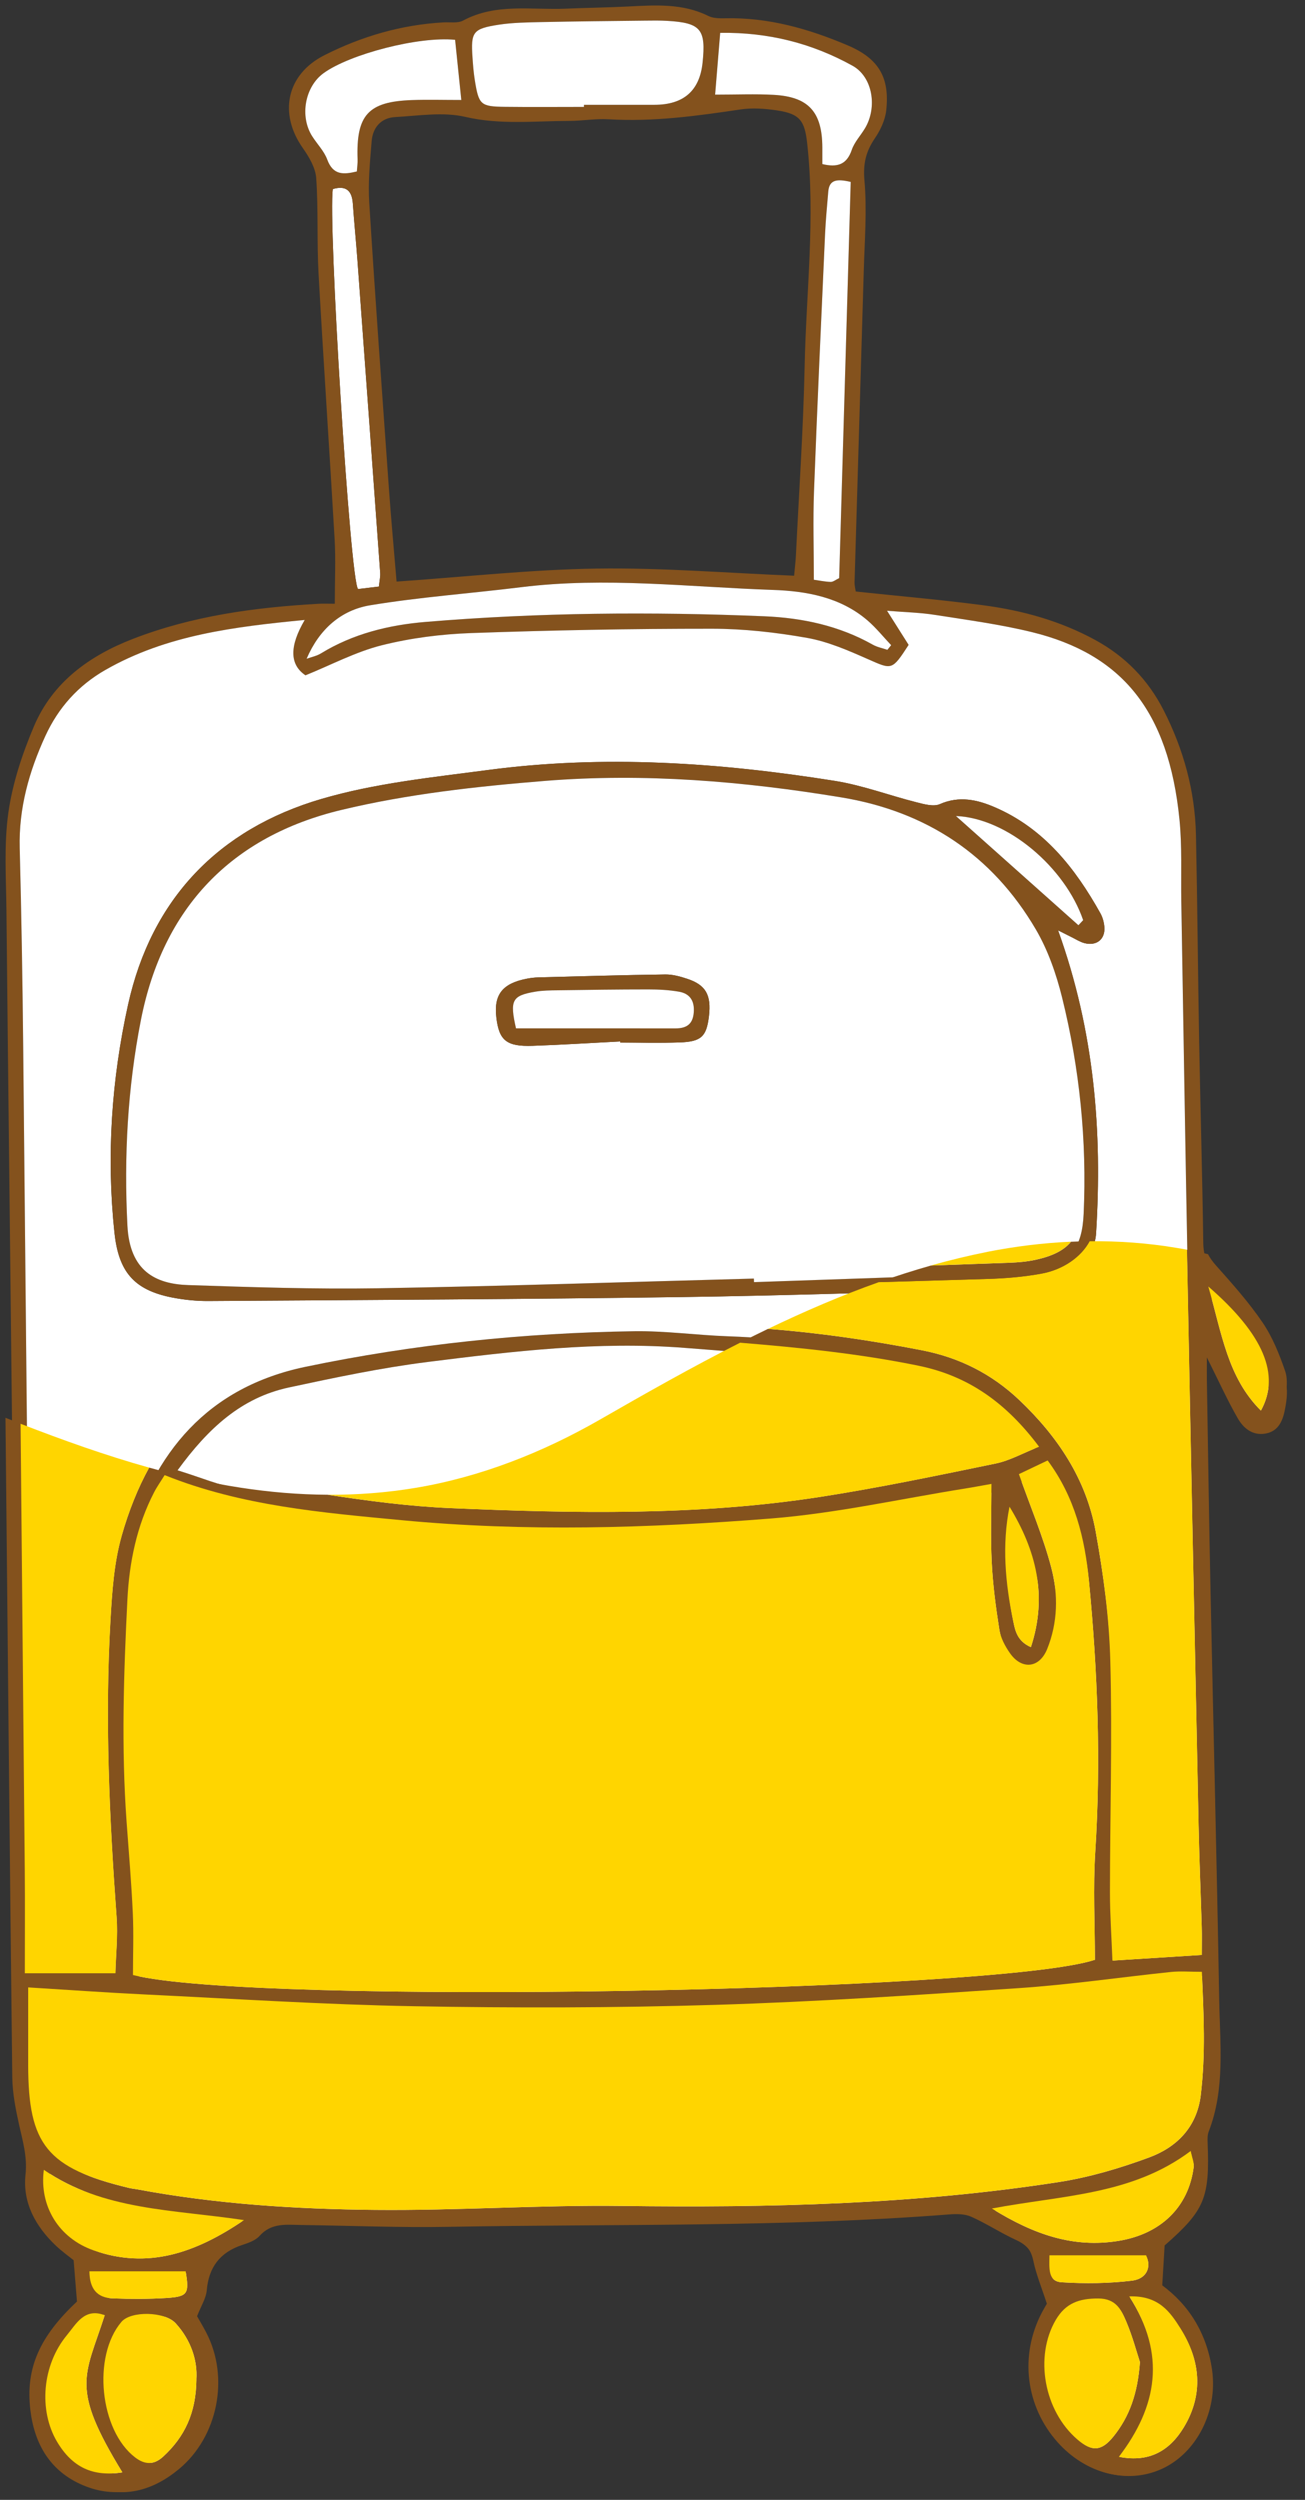 <svg width="71" height="136" viewBox="0 0 71 136" fill="none" xmlns="http://www.w3.org/2000/svg">
<rect x="0" y="0" width="71" height="136" fill="#333333" stroke="none"/>
<g clip-path="url(#clip0_403_5049)">
<path d="M20.615 31.911C20.139 31.968 19.791 32.011 19.483 32.048C19.053 31.69 17.84 11.993 18.109 10.285C18.801 10.085 19.144 10.344 19.196 11.072C19.268 12.095 19.37 13.116 19.445 14.139C19.862 19.815 20.276 25.493 20.685 31.17C20.7 31.367 20.649 31.568 20.615 31.912V31.911Z" fill="white"/>
<path d="M18.215 32.843C18.215 31.57 18.27 30.45 18.206 29.337C17.929 24.521 17.6 19.709 17.332 14.893C17.237 13.164 17.323 11.423 17.205 9.696C17.166 9.132 16.817 8.54 16.476 8.056C15.153 6.176 15.582 4.049 17.649 3.004C19.676 1.978 21.841 1.344 24.13 1.218C24.488 1.198 24.902 1.275 25.191 1.121C26.979 0.159 28.907 0.553 30.785 0.472C31.911 0.423 33.038 0.411 34.165 0.354C35.655 0.278 37.139 0.173 38.542 0.87C38.796 0.996 39.133 1.001 39.429 0.995C41.789 0.936 44.005 1.565 46.138 2.476C47.826 3.196 48.412 4.235 48.216 6.01C48.157 6.537 47.897 7.086 47.593 7.532C47.108 8.246 46.951 8.914 47.031 9.818C47.175 11.444 47.04 13.096 46.994 14.736C46.832 20.382 46.656 26.027 46.493 31.671C46.487 31.864 46.542 32.059 46.558 32.18C48.918 32.43 51.2 32.628 53.47 32.925C55.618 33.206 57.691 33.777 59.61 34.83C61.236 35.722 62.467 36.99 63.308 38.639C64.396 40.774 65.017 43.038 65.068 45.434C65.147 49.183 65.174 52.931 65.242 56.681C65.308 60.325 65.416 63.97 65.465 67.614C65.475 68.332 65.693 68.87 66.167 69.4C67.057 70.393 67.954 71.397 68.704 72.496C69.242 73.284 69.613 74.21 69.927 75.119C70.082 75.571 70.011 76.139 69.918 76.631C69.805 77.236 69.593 77.858 68.854 77.99C68.14 78.117 67.646 77.692 67.336 77.151C66.781 76.183 66.319 75.162 65.661 73.848C65.661 74.451 65.657 74.761 65.661 75.071C65.725 78.871 65.779 82.671 65.858 86.47C66.013 93.914 66.203 101.357 66.332 108.801C66.373 111.199 66.663 113.631 65.762 115.962C65.691 116.144 65.694 116.364 65.702 116.563C65.822 119.584 65.546 120.245 63.363 122.16C63.321 122.872 63.278 123.58 63.229 124.4C64.721 125.488 65.673 127.004 65.945 128.94C66.259 131.173 65.109 133.46 63.193 134.323C61.347 135.156 59.134 134.592 57.616 132.903C55.873 130.963 55.536 128.21 56.761 125.893C56.88 125.669 57.011 125.452 57.027 125.424C56.74 124.541 56.448 123.839 56.295 123.108C56.164 122.485 55.864 122.13 55.296 121.87C54.46 121.487 53.684 120.974 52.845 120.599C52.498 120.443 52.051 120.439 51.658 120.47C42.588 121.177 33.496 120.982 24.413 121.146C21.746 121.194 19.077 121.083 16.408 121.047C15.595 121.036 14.769 120.911 14.12 121.642C13.898 121.892 13.509 122.024 13.172 122.136C11.971 122.535 11.357 123.34 11.248 124.608C11.21 125.033 10.944 125.439 10.722 126.01C10.83 126.202 11.037 126.545 11.222 126.901C12.492 129.338 11.86 132.564 9.735 134.327C8.287 135.528 6.638 135.965 4.853 135.214C3.077 134.467 2.216 132.987 2.001 131.132C1.741 128.897 2.504 127.195 4.527 125.306C4.47 124.61 4.413 123.905 4.346 123.078C4.079 122.862 3.708 122.596 3.378 122.285C2.283 121.247 1.578 119.971 1.742 118.461C1.847 117.495 1.594 116.665 1.396 115.779C1.209 114.936 1.036 114.067 1.025 113.21C0.884 101.194 0.777 89.176 0.652 77.159C0.556 67.967 0.442 58.773 0.351 49.581C0.334 47.791 0.208 45.974 0.455 44.214C0.68 42.614 1.21 41.02 1.843 39.523C2.859 37.116 4.859 35.675 7.235 34.756C10.476 33.501 13.877 33.042 17.323 32.848C17.573 32.833 17.823 32.846 18.22 32.846L18.215 32.843ZM49.437 35.086C48.529 36.487 48.531 36.441 47.23 35.866C46.16 35.393 45.054 34.909 43.915 34.707C42.205 34.404 40.453 34.207 38.719 34.207C34.357 34.205 29.993 34.289 25.634 34.443C24.002 34.502 22.347 34.711 20.766 35.11C19.349 35.466 18.02 36.176 16.621 36.742C15.756 36.163 15.742 35.158 16.58 33.729C12.752 34.103 9.065 34.543 5.73 36.453C4.257 37.295 3.175 38.504 2.469 40.043C1.582 41.976 1.017 43.976 1.074 46.136C1.168 49.73 1.227 53.325 1.263 56.92C1.416 71.968 1.557 87.017 1.697 102.064C1.714 103.854 1.699 105.644 1.699 107.588H6.605C6.632 106.583 6.743 105.567 6.67 104.566C6.281 99.235 6.029 93.902 6.336 88.562C6.424 87.031 6.527 85.458 6.944 83.997C8.367 79.013 11.286 75.471 16.637 74.358C22.535 73.131 28.494 72.514 34.509 72.425C36.197 72.4 37.888 72.638 39.58 72.699C43.178 72.829 46.733 73.304 50.266 73.987C52.284 74.378 54.04 75.256 55.54 76.676C57.608 78.633 59.152 80.928 59.665 83.74C60.088 86.054 60.399 88.413 60.461 90.76C60.572 94.915 60.444 99.075 60.441 103.235C60.441 104.398 60.524 105.563 60.575 106.91C62.271 106.802 63.777 106.708 65.412 106.604C65.412 106.015 65.423 105.563 65.411 105.112C65.356 103.265 65.278 101.418 65.239 99.57C65.027 89.405 64.815 79.24 64.618 69.074C64.49 62.4 64.387 55.725 64.273 49.05C64.248 47.56 64.321 46.061 64.173 44.583C63.579 38.628 61.005 35.59 56.159 34.395C54.423 33.967 52.636 33.732 50.865 33.454C50.058 33.328 49.234 33.31 48.265 33.231C48.766 34.023 49.116 34.576 49.44 35.088L49.437 35.086ZM54.023 81.19C53.475 81.287 53.03 81.372 52.583 81.443C49.089 81.999 45.614 82.778 42.099 83.056C35.449 83.581 28.771 83.779 22.11 83.149C17.779 82.739 13.424 82.38 9.268 80.717C9.063 81.047 8.857 81.334 8.696 81.644C7.756 83.455 7.353 85.413 7.252 87.424C7.05 91.422 6.919 95.424 7.209 99.427C7.327 101.063 7.466 102.7 7.544 104.338C7.595 105.458 7.553 106.58 7.553 107.682C14.075 109.327 54.391 108.596 59.624 106.861C59.624 104.931 59.52 102.979 59.644 101.042C59.955 96.161 59.771 91.297 59.303 86.44C59.081 84.135 58.543 81.912 57.065 79.926C56.449 80.218 55.909 80.474 55.509 80.664C56.135 82.429 56.824 84.037 57.264 85.711C57.644 87.155 57.617 88.68 57.036 90.103C56.614 91.139 55.659 91.228 55.022 90.318C54.763 89.947 54.525 89.506 54.455 89.068C54.261 87.857 54.101 86.634 54.039 85.409C53.969 84.037 54.023 82.659 54.023 81.188V81.19ZM1.881 108.352C1.881 109.913 1.88 111.234 1.881 112.554C1.888 116.829 2.888 118.104 7.344 119.172C7.493 119.208 7.649 119.221 7.8 119.249C12.05 120.04 16.354 120.311 20.66 120.354C25.119 120.398 29.581 120.084 34.04 120.141C41.95 120.244 49.839 120.065 57.669 118.853C59.327 118.596 60.974 118.111 62.551 117.528C64.057 116.973 65.142 115.893 65.354 114.166C65.621 111.974 65.513 109.791 65.413 107.513C64.751 107.513 64.245 107.47 63.748 107.521C60.996 107.806 58.253 108.208 55.496 108.395C50.021 108.766 44.542 109.132 39.058 109.297C33.625 109.46 28.181 109.468 22.745 109.37C17.875 109.282 13.01 108.967 8.145 108.733C6.101 108.634 4.059 108.488 1.883 108.355L1.881 108.352ZM21.577 31.64C25.321 31.383 28.892 30.984 32.467 30.932C36.031 30.88 39.602 31.176 43.205 31.321C43.25 30.812 43.289 30.512 43.303 30.211C43.469 26.778 43.706 23.346 43.778 19.912C43.862 15.877 44.365 11.847 43.916 7.802C43.782 6.591 43.543 6.192 42.269 6.005C41.619 5.909 40.933 5.857 40.287 5.954C37.908 6.31 35.534 6.635 33.117 6.489C32.406 6.446 31.685 6.576 30.969 6.578C29.083 6.58 27.214 6.8 25.312 6.358C24.106 6.078 22.773 6.299 21.5 6.369C20.736 6.41 20.281 6.934 20.22 7.679C20.13 8.793 20.019 9.921 20.09 11.032C20.415 16.254 20.796 21.473 21.168 26.693C21.281 28.271 21.427 29.848 21.576 31.642L21.577 31.64ZM56.603 79.189C54.839 76.84 52.797 75.374 50.082 74.82C45.843 73.954 41.546 73.664 37.248 73.328C32.552 72.96 27.912 73.51 23.28 74.093C20.741 74.412 18.223 74.944 15.717 75.482C13.127 76.039 11.326 77.704 9.66 79.988C10.952 80.382 11.955 80.826 13 80.981C16.906 81.56 20.813 82.331 24.743 82.499C31.405 82.784 38.097 82.921 44.727 81.899C47.918 81.407 51.083 80.745 54.246 80.096C55.018 79.938 55.739 79.528 56.603 79.188V79.189ZM31.774 5.816C31.774 5.777 31.774 5.74 31.774 5.702C33.053 5.702 34.332 5.702 35.612 5.702C37.196 5.7 38.068 4.936 38.227 3.412C38.419 1.592 38.13 1.243 36.317 1.135C35.909 1.112 35.498 1.117 35.09 1.122C33.207 1.145 31.325 1.162 29.442 1.202C28.677 1.218 27.904 1.226 27.15 1.343C25.728 1.561 25.615 1.735 25.711 3.127C25.738 3.535 25.77 3.945 25.834 4.348C26.051 5.705 26.143 5.796 27.481 5.812C28.913 5.829 30.345 5.816 31.777 5.816H31.774ZM16.682 35.838C16.943 35.742 17.229 35.688 17.461 35.546C19.211 34.474 21.151 34.001 23.155 33.833C29.291 33.321 35.438 33.271 41.586 33.526C43.648 33.612 45.652 34.038 47.484 35.071C47.725 35.207 48.014 35.26 48.279 35.352C48.347 35.266 48.416 35.183 48.484 35.098C48.057 34.647 47.666 34.155 47.197 33.752C45.716 32.48 43.87 32.154 42.034 32.091C37.48 31.936 32.928 31.376 28.364 31.942C25.624 32.281 22.862 32.478 20.14 32.928C18.558 33.19 17.367 34.232 16.682 35.837V35.838ZM62.06 128.563C61.884 128.027 61.66 127.186 61.325 126.392C61.053 125.747 60.772 125.137 59.804 125.134C58.772 125.13 58.038 125.383 57.503 126.294C56.344 128.269 56.86 131.192 58.684 132.749C59.452 133.405 59.977 133.386 60.63 132.576C61.49 131.508 61.938 130.264 62.06 128.565V128.563ZM10.987 129.501C11.053 128.494 10.705 127.393 9.869 126.477C9.272 125.824 7.444 125.795 6.929 126.397C5.347 128.253 5.757 132.254 7.674 133.71C8.198 134.108 8.687 134.121 9.189 133.662C10.346 132.604 10.972 131.31 10.988 129.502L10.987 129.501ZM24.76 2.165C22.774 1.966 19.027 2.946 17.606 3.977C16.596 4.71 16.298 6.314 16.979 7.401C17.249 7.832 17.631 8.215 17.804 8.679C18.123 9.542 18.69 9.5 19.416 9.326C19.432 9.071 19.462 8.873 19.456 8.676C19.369 6.257 20.026 5.526 22.41 5.442C23.263 5.412 24.119 5.437 25.098 5.437C24.974 4.246 24.872 3.242 24.76 2.163V2.165ZM38.907 5.15C40.075 5.15 41.088 5.103 42.097 5.16C43.993 5.267 44.73 6.09 44.74 8.014C44.742 8.31 44.74 8.605 44.74 8.926C45.557 9.123 46.067 8.959 46.342 8.153C46.487 7.731 46.825 7.376 47.06 6.981C47.74 5.846 47.487 4.188 46.381 3.577C44.203 2.372 41.85 1.75 39.183 1.787C39.089 2.927 39.004 3.97 38.907 5.15ZM46.284 9.897C45.531 9.721 45.117 9.77 45.063 10.424C45.001 11.192 44.924 11.957 44.889 12.726C44.679 17.392 44.464 22.058 44.287 26.725C44.227 28.299 44.278 29.879 44.278 31.539C44.61 31.586 44.904 31.65 45.199 31.656C45.328 31.659 45.461 31.543 45.656 31.452C45.865 24.279 46.074 17.113 46.284 9.897ZM20.615 31.91C20.649 31.566 20.7 31.365 20.685 31.168C20.276 25.491 19.862 19.814 19.445 14.137C19.369 13.114 19.267 12.093 19.196 11.071C19.146 10.341 18.801 10.083 18.109 10.284C17.84 11.992 19.053 31.688 19.483 32.046C19.791 32.009 20.139 31.968 20.615 31.909V31.91ZM13.561 120.904C9.692 120.326 5.93 120.39 2.727 118.192C2.474 120.153 3.535 121.879 5.422 122.539C8.336 123.556 10.905 122.706 13.561 120.906V120.904ZM54.043 120.279C56.36 121.713 58.483 122.414 60.893 122.027C63.161 121.662 64.682 120.228 64.967 118.056C65 117.802 64.875 117.527 64.806 117.176C61.619 119.561 57.883 119.556 54.041 120.279H54.043ZM60.92 133.674C62.61 134.006 63.689 133.301 64.424 132.1C65.521 130.306 65.338 128.456 64.242 126.728C63.701 125.876 63.084 124.963 61.482 125.021C63.496 128.16 62.998 130.963 60.92 133.674ZM6.024 126.036C4.927 125.613 4.474 126.514 3.985 127.101C2.633 128.723 2.442 131.169 3.438 132.85C4.261 134.24 5.386 134.766 6.979 134.509C4.148 129.898 4.946 129.376 6.024 126.034V126.036ZM55 82.421C54.584 84.494 54.774 86.546 55.198 88.588C55.31 89.123 55.428 89.681 56.158 89.998C57.072 87.212 56.434 84.766 55 82.421ZM65.76 70.545C66.5 73.099 66.803 75.443 68.608 77.24C69.676 75.318 68.754 73.129 65.76 70.545ZM57.16 122.805C57.156 123.483 57.063 124.21 57.818 124.256C59.083 124.336 60.371 124.322 61.627 124.17C62.392 124.078 62.711 123.479 62.393 122.803H57.159L57.16 122.805ZM5.196 123.666C5.204 124.604 5.605 125.093 6.456 125.125C7.424 125.161 8.397 125.165 9.364 125.103C10.528 125.029 10.601 124.877 10.406 123.665H5.196V123.666Z" fill="#84521D"/>
<path d="M49.437 35.086C49.113 34.574 48.763 34.021 48.262 33.228C49.23 33.308 50.054 33.324 50.862 33.452C52.633 33.73 54.419 33.967 56.156 34.393C61.002 35.587 63.576 38.627 64.17 44.581C64.318 46.058 64.245 47.558 64.27 49.047C64.384 55.722 64.487 62.397 64.616 69.072C64.812 79.237 65.024 89.403 65.237 99.568C65.275 101.416 65.354 103.263 65.408 105.11C65.421 105.561 65.409 106.013 65.409 106.602C63.774 106.705 62.268 106.8 60.573 106.908C60.521 105.561 60.437 104.396 60.439 103.232C60.443 99.075 60.569 94.913 60.459 90.757C60.396 88.411 60.085 86.05 59.662 83.738C59.148 80.926 57.604 78.631 55.537 76.674C54.037 75.255 52.281 74.376 50.263 73.985C46.732 73.302 43.177 72.827 39.577 72.697C37.886 72.636 36.195 72.398 34.506 72.423C28.493 72.512 22.533 73.128 16.634 74.356C11.285 75.47 8.365 79.011 6.941 83.995C6.524 85.456 6.423 87.029 6.334 88.56C6.027 93.901 6.278 99.234 6.667 104.563C6.741 105.565 6.629 106.58 6.602 107.586H1.698C1.698 105.642 1.713 103.852 1.695 102.062C1.556 87.014 1.415 71.965 1.262 56.918C1.226 53.324 1.166 49.728 1.073 46.134C1.017 43.974 1.581 41.972 2.468 40.04C3.174 38.502 4.256 37.293 5.729 36.45C9.063 34.541 12.751 34.099 16.579 33.727C15.74 35.156 15.754 36.16 16.62 36.74C18.018 36.174 19.348 35.464 20.765 35.107C22.344 34.71 24.001 34.5 25.632 34.441C29.991 34.287 34.356 34.203 38.718 34.205C40.452 34.205 42.204 34.401 43.913 34.704C45.053 34.907 46.159 35.391 47.229 35.864C48.531 36.438 48.528 36.483 49.436 35.083L49.437 35.086ZM57.567 50.615C57.954 50.809 58.129 50.901 58.307 50.987C58.538 51.099 58.76 51.247 59.003 51.31C59.666 51.482 60.142 51.093 60.084 50.425C60.062 50.175 59.992 49.908 59.87 49.69C58.494 47.227 56.796 45.066 54.114 43.914C53.165 43.505 52.187 43.285 51.135 43.747C50.791 43.899 50.278 43.753 49.865 43.649C48.378 43.274 46.922 42.722 45.416 42.483C39.161 41.487 32.87 41.054 26.56 41.89C23.514 42.293 20.411 42.607 17.483 43.467C11.888 45.11 8.238 48.908 6.967 54.66C6.068 58.729 5.783 62.877 6.226 67.058C6.447 69.147 7.251 70.174 9.357 70.588C10.007 70.716 10.68 70.786 11.342 70.781C19.91 70.724 28.479 70.684 37.045 70.565C42.636 70.488 48.225 70.301 53.814 70.138C54.786 70.111 55.766 70.028 56.72 69.854C58.331 69.56 59.553 68.405 59.633 67.106C59.973 61.58 59.554 56.141 57.566 50.617L57.567 50.615Z" fill="white"/>
<path d="M16.682 35.838C17.367 34.233 18.558 33.19 20.14 32.929C22.861 32.48 25.624 32.284 28.364 31.944C32.928 31.379 37.48 31.937 42.033 32.093C43.87 32.155 45.716 32.482 47.197 33.753C47.665 34.156 48.057 34.647 48.484 35.099C48.416 35.184 48.347 35.268 48.279 35.353C48.013 35.261 47.725 35.208 47.484 35.072C45.652 34.039 43.648 33.612 41.586 33.527C35.438 33.272 29.291 33.322 23.155 33.834C21.15 34.002 19.211 34.475 17.461 35.547C17.229 35.689 16.943 35.744 16.682 35.84V35.838Z" fill="white"/>
<path d="M54.022 81.191C54.022 82.662 53.969 84.04 54.038 85.412C54.099 86.637 54.26 87.86 54.455 89.071C54.525 89.509 54.763 89.95 55.022 90.321C55.659 91.231 56.614 91.14 57.036 90.106C57.617 88.683 57.642 87.158 57.264 85.714C56.824 84.04 56.135 82.433 55.509 80.667C55.91 80.477 56.449 80.221 57.064 79.929C58.542 81.915 59.081 84.138 59.303 86.443C59.771 91.3 59.954 96.164 59.643 101.045C59.52 102.982 59.623 104.934 59.623 106.864C54.391 108.599 14.076 109.33 7.553 107.685C7.553 106.583 7.595 105.459 7.543 104.341C7.468 102.702 7.328 101.066 7.208 99.43C6.917 95.427 7.05 91.425 7.252 87.427C7.353 85.416 7.756 83.458 8.696 81.647C8.857 81.337 9.063 81.051 9.268 80.72C13.425 82.383 17.78 82.742 22.11 83.152C28.771 83.782 35.449 83.584 42.099 83.059C45.614 82.781 49.09 82.002 52.583 81.446C53.031 81.375 53.475 81.289 54.022 81.193V81.191Z" fill="white"/>
<path d="M1.881 108.352C4.058 108.485 6.1 108.631 8.143 108.73C13.009 108.964 17.875 109.279 22.743 109.367C28.179 109.465 33.622 109.457 39.057 109.294C44.541 109.129 50.02 108.763 55.494 108.392C58.252 108.206 60.994 107.804 63.746 107.518C64.243 107.467 64.75 107.511 65.412 107.511C65.512 109.787 65.619 111.971 65.352 114.163C65.141 115.89 64.056 116.971 62.55 117.525C60.972 118.108 59.326 118.593 57.668 118.85C49.839 120.062 41.948 120.239 34.038 120.138C29.581 120.081 25.117 120.395 20.659 120.351C16.354 120.31 12.049 120.037 7.799 119.246C7.647 119.218 7.493 119.205 7.343 119.169C2.886 118.101 1.887 116.826 1.88 112.551C1.879 111.231 1.88 109.909 1.88 108.35L1.881 108.352Z" fill="white"/>
<path d="M56.603 79.189C55.739 79.529 55.019 79.939 54.246 80.097C51.082 80.746 47.918 81.408 44.727 81.9C38.097 82.921 31.405 82.786 24.743 82.5C20.813 82.331 16.906 81.561 13 80.983C11.955 80.828 10.952 80.384 9.66 79.989C11.326 77.704 13.127 76.039 15.717 75.483C18.223 74.945 20.741 74.413 23.28 74.094C27.912 73.511 32.553 72.961 37.248 73.329C41.546 73.665 45.843 73.955 50.082 74.821C52.798 75.376 54.839 76.841 56.603 79.19V79.189Z" fill="white"/>
<path d="M31.774 5.816C30.342 5.816 28.91 5.83 27.479 5.812C26.14 5.796 26.048 5.706 25.831 4.348C25.767 3.946 25.735 3.536 25.708 3.128C25.612 1.736 25.724 1.561 27.147 1.343C27.901 1.228 28.674 1.22 29.439 1.202C31.322 1.163 33.204 1.145 35.087 1.123C35.496 1.117 35.906 1.112 36.314 1.136C38.127 1.244 38.416 1.592 38.224 3.412C38.065 4.936 37.193 5.699 35.609 5.702C34.331 5.703 33.051 5.702 31.771 5.702C31.771 5.741 31.771 5.778 31.771 5.816H31.774Z" fill="white"/>
<path d="M62.06 128.563C61.94 130.263 61.492 131.507 60.63 132.575C59.976 133.386 59.452 133.405 58.684 132.748C56.86 131.191 56.344 128.27 57.503 126.292C58.038 125.381 58.771 125.13 59.804 125.133C60.772 125.135 61.053 125.746 61.325 126.391C61.66 127.184 61.884 128.026 62.06 128.562V128.563Z" fill="white"/>
<path d="M10.987 129.5C10.971 131.309 10.345 132.602 9.188 133.661C8.686 134.121 8.196 134.108 7.672 133.709C5.755 132.253 5.346 128.252 6.928 126.396C7.441 125.793 9.27 125.822 9.867 126.475C10.705 127.391 11.053 128.494 10.986 129.499L10.987 129.5Z" fill="white"/>
<path d="M24.76 2.165C24.872 3.243 24.975 4.247 25.098 5.439C24.119 5.439 23.263 5.413 22.409 5.444C20.026 5.528 19.369 6.259 19.455 8.678C19.462 8.874 19.433 9.073 19.415 9.328C18.688 9.502 18.123 9.542 17.804 8.68C17.633 8.216 17.25 7.833 16.979 7.403C16.297 6.316 16.594 4.711 17.606 3.979C19.027 2.948 22.774 1.968 24.76 2.166V2.165Z" fill="white"/>
<path d="M38.907 5.149C39.004 3.97 39.09 2.926 39.183 1.787C41.85 1.751 44.203 2.372 46.381 3.576C47.487 4.188 47.74 5.845 47.06 6.98C46.824 7.375 46.486 7.729 46.342 8.153C46.067 8.959 45.557 9.122 44.74 8.926C44.74 8.605 44.742 8.31 44.74 8.013C44.73 6.091 43.993 5.266 42.097 5.16C41.09 5.104 40.075 5.149 38.907 5.149Z" fill="white"/>
<path d="M46.284 9.897C46.074 17.113 45.865 24.281 45.656 31.452C45.461 31.544 45.329 31.659 45.199 31.657C44.904 31.65 44.61 31.586 44.278 31.54C44.278 29.879 44.227 28.299 44.287 26.725C44.464 22.058 44.679 17.392 44.889 12.726C44.924 11.958 45 11.19 45.063 10.425C45.117 9.77 45.531 9.721 46.284 9.897Z" fill="white"/>
<path d="M13.561 120.904C10.905 122.705 8.336 123.556 5.422 122.537C3.535 121.878 2.473 120.153 2.727 118.19C5.93 120.388 9.692 120.325 13.561 120.903V120.904Z" fill="white"/>
<path d="M54.042 120.279C57.885 119.556 61.62 119.561 64.807 117.176C64.875 117.527 65.001 117.801 64.968 118.056C64.683 120.229 63.163 121.662 60.895 122.026C58.484 122.413 56.361 121.713 54.044 120.279H54.042Z" fill="white"/>
<path d="M60.92 133.675C62.998 130.962 63.496 128.16 61.482 125.021C63.084 124.964 63.701 125.876 64.242 126.728C65.338 128.456 65.522 130.307 64.424 132.1C63.691 133.3 62.61 134.006 60.92 133.675Z" fill="white"/>
<path d="M6.024 126.036C4.945 129.377 4.148 129.9 6.979 134.511C5.386 134.767 4.261 134.24 3.438 132.851C2.443 131.169 2.631 128.724 3.985 127.102C4.474 126.516 4.927 125.614 6.024 126.037V126.036Z" fill="white"/>
<path d="M55 82.422C56.434 84.766 57.074 87.213 56.158 89.998C55.428 89.68 55.308 89.123 55.198 88.589C54.774 86.548 54.584 84.496 55 82.422Z" fill="white"/>
<path d="M65.76 70.545C68.754 73.128 69.675 75.317 68.608 77.24C66.804 75.445 66.499 73.099 65.76 70.545Z" fill="white"/>
<path d="M57.16 122.805H62.394C62.712 123.479 62.392 124.08 61.628 124.172C60.372 124.323 59.084 124.336 57.819 124.258C57.064 124.21 57.157 123.484 57.161 122.806L57.16 122.805Z" fill="white"/>
<path d="M5.196 123.666H10.406C10.603 124.877 10.528 125.03 9.364 125.105C8.397 125.166 7.424 125.162 6.456 125.126C5.605 125.094 5.204 124.605 5.196 123.667V123.666Z" fill="white"/>
<path d="M57.567 50.615C59.556 56.138 59.975 61.576 59.634 67.104C59.554 68.403 58.333 69.558 56.721 69.852C55.767 70.026 54.787 70.109 53.815 70.137C48.226 70.299 42.637 70.486 37.047 70.564C28.48 70.682 19.912 70.722 11.343 70.779C10.681 70.783 10.008 70.712 9.358 70.586C7.251 70.174 6.448 69.145 6.227 67.056C5.785 62.875 6.069 58.727 6.968 54.658C8.239 48.906 11.89 45.108 17.484 43.465C20.413 42.605 23.516 42.291 26.561 41.888C32.871 41.053 39.162 41.486 45.417 42.481C46.923 42.72 48.379 43.272 49.867 43.647C50.279 43.751 50.792 43.897 51.136 43.746C52.188 43.284 53.165 43.504 54.116 43.912C56.796 45.065 58.494 47.225 59.871 49.688C59.993 49.906 60.064 50.173 60.085 50.423C60.142 51.091 59.667 51.479 59.004 51.309C58.761 51.246 58.539 51.099 58.309 50.986C58.131 50.899 57.956 50.809 57.568 50.613L57.567 50.615ZM41.017 69.558C41.019 69.622 41.021 69.687 41.023 69.751C45.69 69.59 50.357 69.431 55.024 69.262C55.482 69.246 55.948 69.203 56.396 69.106C58.246 68.706 58.874 67.897 58.958 66.027C59.136 62.048 58.737 58.124 57.785 54.27C57.469 52.991 57.018 51.693 56.356 50.563C53.983 46.513 50.405 44.143 45.771 43.379C40.436 42.498 35.059 42.048 29.671 42.481C25.947 42.78 22.188 43.194 18.566 44.063C12.6 45.497 8.865 49.377 7.666 55.493C6.943 59.187 6.741 62.915 6.933 66.681C7.06 69.149 8.461 69.851 10.241 69.911C13.679 70.025 17.121 70.142 20.558 70.085C27.378 69.972 34.197 69.74 41.017 69.557V69.558ZM58.673 50.337C58.758 50.245 58.845 50.153 58.93 50.062C57.953 47.203 54.814 44.506 52.01 44.397C54.363 46.495 56.518 48.417 58.673 50.338V50.337Z" fill="#84521D"/>
<path d="M41.016 69.558C34.196 69.74 27.379 69.972 20.557 70.086C17.119 70.143 13.677 70.025 10.241 69.912C8.461 69.853 7.059 69.15 6.933 66.682C6.74 62.917 6.942 59.188 7.666 55.495C8.865 49.377 12.598 45.497 18.566 44.065C22.187 43.195 25.947 42.782 29.671 42.482C35.059 42.05 40.435 42.501 45.77 43.38C50.405 44.145 53.984 46.514 56.356 50.564C57.018 51.694 57.468 52.992 57.785 54.271C58.738 58.126 59.137 62.05 58.957 66.028C58.874 67.9 58.245 68.709 56.395 69.108C55.947 69.205 55.482 69.246 55.023 69.263C50.357 69.432 45.689 69.59 41.023 69.752C41.02 69.689 41.019 69.623 41.016 69.56V69.558ZM33.744 56.658C33.744 56.678 33.747 56.699 33.747 56.719C34.825 56.719 35.905 56.748 36.981 56.711C38.158 56.671 38.441 56.388 38.572 55.28C38.706 54.136 38.405 53.588 37.399 53.253C37.013 53.124 36.597 53.008 36.198 53.013C33.896 53.044 31.595 53.112 29.293 53.173C29.088 53.178 28.882 53.202 28.68 53.241C27.342 53.495 26.86 54.102 27.004 55.346C27.149 56.602 27.554 56.945 28.982 56.896C30.571 56.841 32.157 56.739 33.745 56.658H33.744Z" fill="white"/>
<path d="M58.673 50.336C56.518 48.415 54.363 46.494 52.01 44.395C54.814 44.505 57.952 47.201 58.93 50.06C58.844 50.152 58.758 50.243 58.673 50.335V50.336Z" fill="white"/>
<path d="M33.745 56.658C32.157 56.739 30.57 56.842 28.981 56.896C27.553 56.944 27.148 56.603 27.003 55.346C26.859 54.103 27.342 53.495 28.679 53.241C28.88 53.203 29.087 53.179 29.292 53.173C31.593 53.114 33.895 53.046 36.197 53.014C36.597 53.008 37.012 53.126 37.398 53.253C38.403 53.588 38.705 54.136 38.571 55.281C38.44 56.389 38.158 56.672 36.98 56.712C35.904 56.749 34.824 56.72 33.746 56.72C33.746 56.7 33.743 56.678 33.743 56.658H33.745ZM28.074 55.947C31.03 55.947 33.889 55.944 36.749 55.948C37.354 55.948 37.702 55.722 37.748 55.064C37.791 54.441 37.528 54.056 36.949 53.954C36.398 53.857 35.829 53.828 35.269 53.828C33.632 53.828 31.995 53.852 30.358 53.876C29.949 53.881 29.534 53.883 29.133 53.95C27.859 54.164 27.726 54.413 28.076 55.947H28.074Z" fill="#84521D"/>
<path d="M28.074 55.947C27.726 54.412 27.858 54.164 29.131 53.95C29.533 53.882 29.947 53.88 30.357 53.875C31.994 53.851 33.631 53.827 35.268 53.827C35.829 53.827 36.397 53.856 36.947 53.953C37.527 54.056 37.79 54.44 37.746 55.064C37.701 55.722 37.351 55.948 36.748 55.948C33.888 55.944 31.03 55.947 28.073 55.947H28.074Z" fill="white"/>
</g>
<g clip-path="url(#clip1_403_5049)">
<path d="M68.696 71.954C67.942 70.846 67.041 69.835 66.146 68.832C65.971 68.635 65.831 68.438 65.722 68.23C65.343 68.142 64.961 68.061 64.576 67.988C64.579 68.16 64.583 68.332 64.585 68.503C64.783 78.755 64.996 89.008 65.209 99.26C65.248 101.124 65.327 102.987 65.382 104.85C65.395 105.304 65.383 105.76 65.383 106.354C63.739 106.459 62.226 106.554 60.522 106.663C60.47 105.304 60.386 104.129 60.387 102.956C60.391 98.763 60.518 94.565 60.407 90.374C60.344 88.007 60.032 85.627 59.607 83.295C59.089 80.459 57.538 78.144 55.46 76.17C53.953 74.739 52.188 73.853 50.159 73.458C47.385 72.919 44.598 72.512 41.785 72.294C41.276 72.54 40.768 72.791 40.263 73.045C43.518 73.312 46.764 73.641 49.978 74.299C52.708 74.859 54.759 76.336 56.532 78.706C55.663 79.049 54.939 79.462 54.163 79.622C50.983 80.276 47.802 80.944 44.595 81.44C37.931 82.47 31.205 82.333 24.509 82.045C22.276 81.949 20.049 81.659 17.827 81.318C16.248 81.31 14.672 81.177 13.102 80.936C11.413 80.677 9.753 80.299 8.115 79.842C7.496 80.962 7.003 82.205 6.618 83.554C6.199 85.028 6.097 86.614 6.008 88.158C5.699 93.545 5.951 98.924 6.343 104.298C6.416 105.308 6.304 106.333 6.277 107.347H1.349C1.349 105.386 1.364 103.581 1.347 101.776C1.272 93.668 1.196 85.56 1.118 77.452C0.844 77.346 0.57 77.239 0.298 77.132C0.421 89.091 0.528 101.052 0.668 113.011C0.679 113.878 0.852 114.752 1.041 115.602C1.24 116.497 1.492 117.333 1.388 118.307C1.224 119.83 1.932 121.119 3.033 122.164C3.363 122.478 3.737 122.744 4.006 122.964C4.074 123.799 4.131 124.509 4.188 125.211C2.154 127.116 1.388 128.833 1.649 131.087C1.865 132.958 2.731 134.45 4.515 135.204C6.31 135.962 7.966 135.522 9.422 134.31C11.558 132.531 12.193 129.278 10.917 126.82C10.731 126.462 10.523 126.115 10.415 125.921C10.638 125.345 10.906 124.936 10.942 124.507C11.053 123.229 11.671 122.416 12.877 122.014C13.217 121.901 13.607 121.768 13.83 121.516C14.482 120.777 15.31 120.903 16.13 120.915C18.811 120.952 21.494 121.066 24.175 121.016C33.304 120.85 42.443 121.047 51.558 120.333C51.954 120.302 52.403 120.306 52.752 120.463C53.595 120.842 54.375 121.359 55.216 121.745C55.788 122.008 56.088 122.366 56.219 122.994C56.373 123.732 56.668 124.44 56.956 125.33C56.939 125.358 56.809 125.577 56.688 125.803C55.458 128.14 55.796 130.917 57.547 132.873C59.073 134.577 61.296 135.145 63.153 134.306C65.078 133.435 66.234 131.127 65.919 128.876C65.645 126.923 64.688 125.394 63.189 124.297C63.238 123.47 63.281 122.757 63.324 122.038C65.518 120.107 65.795 119.44 65.674 116.393C65.666 116.191 65.664 115.97 65.734 115.787C66.641 113.435 66.349 110.982 66.308 108.564C66.178 101.057 65.987 93.55 65.831 86.043C65.752 82.211 65.697 78.379 65.633 74.546C65.628 74.234 65.633 73.921 65.633 73.312C66.294 74.637 66.759 75.667 67.317 76.643C67.628 77.189 68.125 77.618 68.843 77.49C69.585 77.357 69.798 76.729 69.912 76.119C70.004 75.623 70.077 75.05 69.921 74.594C69.606 73.677 69.233 72.744 68.692 71.948L68.696 71.954ZM54.923 81.969C56.365 84.333 57.008 86.8 56.087 89.61C55.353 89.289 55.233 88.728 55.122 88.188C54.696 86.13 54.505 84.061 54.923 81.969ZM6.931 87.012C7.032 84.985 7.437 83.009 8.382 81.183C8.544 80.87 8.751 80.582 8.957 80.248C13.135 81.926 17.512 82.288 21.865 82.701C28.559 83.337 35.271 83.137 41.955 82.607C45.488 82.327 48.982 81.541 52.492 80.98C52.943 80.908 53.389 80.822 53.94 80.725C53.94 82.21 53.886 83.599 53.956 84.983C54.017 86.218 54.179 87.452 54.374 88.674C54.445 89.115 54.684 89.56 54.944 89.934C55.584 90.852 56.544 90.761 56.969 89.717C57.553 88.282 57.578 86.744 57.197 85.288C56.755 83.599 56.063 81.978 55.434 80.197C55.837 80.005 56.378 79.748 56.997 79.453C58.483 81.456 59.024 83.699 59.247 86.023C59.718 90.921 59.902 95.827 59.589 100.75C59.465 102.704 59.569 104.673 59.569 106.618C54.31 108.368 13.79 109.106 7.233 107.447C7.233 106.335 7.276 105.202 7.224 104.074C7.147 102.421 7.007 100.771 6.887 99.121C6.594 95.084 6.728 91.048 6.931 87.015V87.012ZM3.099 132.829C2.098 131.133 2.288 128.667 3.648 127.03C4.14 126.439 4.595 125.53 5.698 125.956C4.613 129.326 3.812 129.853 6.657 134.504C5.056 134.763 3.926 134.231 3.099 132.83V132.829ZM4.865 123.567H10.102C10.3 124.788 10.225 124.942 9.054 125.018C8.083 125.079 7.105 125.075 6.132 125.039C5.277 125.007 4.873 124.513 4.865 123.568V123.567ZM10.686 129.45C10.67 131.274 10.04 132.578 8.878 133.646C8.373 134.11 7.881 134.096 7.354 133.694C5.428 132.226 5.016 128.19 6.606 126.318C7.122 125.711 8.961 125.74 9.561 126.399C10.402 127.323 10.752 128.435 10.684 129.448L10.686 129.45ZM5.094 122.428C3.197 121.763 2.13 120.024 2.385 118.044C5.604 120.261 9.386 120.197 13.274 120.78C10.604 122.596 8.023 123.454 5.094 122.427V122.428ZM58.626 132.725C56.792 131.154 56.274 128.208 57.439 126.214C57.976 125.295 58.714 125.042 59.752 125.044C60.725 125.047 61.007 125.663 61.281 126.313C61.618 127.114 61.842 127.963 62.02 128.503C61.898 130.217 61.448 131.472 60.582 132.549C59.925 133.367 59.398 133.386 58.626 132.723V132.725ZM57.094 122.696H62.355C62.675 123.376 62.352 123.982 61.586 124.075C60.323 124.228 59.028 124.242 57.757 124.162C56.998 124.114 57.092 123.381 57.096 122.698L57.094 122.696ZM64.213 126.654C65.314 128.396 65.499 130.262 64.396 132.071C63.658 133.281 62.572 133.993 60.873 133.659C62.962 130.924 63.463 128.098 61.438 124.932C63.049 124.874 63.669 125.794 64.213 126.654ZM64.942 117.907C64.656 120.099 63.127 121.544 60.848 121.912C58.425 122.302 56.291 121.595 53.962 120.15C57.824 119.42 61.579 119.425 64.782 117.02C64.85 117.374 64.977 117.65 64.944 117.907H64.942ZM65.33 113.983C65.117 115.725 64.027 116.816 62.513 117.375C60.927 117.962 59.273 118.452 57.606 118.711C49.737 119.934 41.807 120.112 33.856 120.01C29.376 119.952 24.89 120.269 20.408 120.225C16.081 120.183 11.755 119.908 7.483 119.11C7.33 119.082 7.175 119.069 7.024 119.032C2.545 117.956 1.541 116.67 1.534 112.358C1.533 111.026 1.534 109.693 1.534 108.12C3.721 108.255 5.774 108.402 7.828 108.501C12.718 108.737 17.609 109.055 22.502 109.144C27.966 109.243 33.436 109.235 38.899 109.07C44.411 108.904 49.917 108.535 55.42 108.161C58.191 107.973 60.948 107.568 63.714 107.28C64.214 107.227 64.723 107.272 65.388 107.272C65.489 109.567 65.597 111.771 65.328 113.981L65.33 113.983ZM68.601 76.741C66.787 74.931 66.481 72.565 65.739 69.989C68.748 72.595 69.674 74.802 68.601 76.741Z" fill="#84521D"/>
<path d="M6.62 83.556C7.003 82.207 7.497 80.964 8.116 79.844C5.747 79.182 3.422 78.35 1.12 77.457C1.197 85.565 1.273 93.673 1.348 101.781C1.365 103.586 1.351 105.391 1.351 107.352H6.282C6.308 106.338 6.42 105.313 6.347 104.303C5.955 98.927 5.703 93.548 6.012 88.163C6.1 86.619 6.203 85.033 6.622 83.559L6.62 83.556Z" fill="#FFD500"/>
<path d="M65.212 99.261C64.998 89.009 64.786 78.757 64.588 68.504C64.585 68.333 64.581 68.161 64.579 67.989C64.376 67.952 64.172 67.914 63.968 67.881C62.419 67.623 60.851 67.512 59.282 67.527C58.813 68.39 57.84 69.074 56.655 69.29C55.696 69.466 54.711 69.549 53.734 69.577C51.76 69.635 49.788 69.695 47.814 69.753C45.763 70.481 43.756 71.347 41.787 72.295C44.599 72.511 47.387 72.92 50.161 73.46C52.189 73.854 53.954 74.739 55.462 76.171C57.541 78.145 59.092 80.46 59.608 83.296C60.033 85.629 60.346 88.008 60.408 90.375C60.519 94.566 60.391 98.762 60.388 102.957C60.388 104.131 60.471 105.305 60.523 106.664C62.227 106.555 63.741 106.46 65.385 106.355C65.385 105.761 65.395 105.305 65.383 104.851C65.328 102.988 65.249 101.125 65.211 99.261H65.212Z" fill="#FFD500"/>
<path d="M53.941 80.726C53.941 82.21 53.888 83.6 53.957 84.984C54.019 86.219 54.18 87.453 54.375 88.674C54.446 89.115 54.685 89.561 54.946 89.935C55.586 90.852 56.545 90.761 56.97 89.718C57.554 88.283 57.58 86.744 57.199 85.288C56.757 83.6 56.064 81.978 55.435 80.197C55.839 80.006 56.38 79.748 56.998 79.453C58.484 81.457 59.026 83.699 59.249 86.023C59.719 90.922 59.903 95.827 59.591 100.75C59.466 102.704 59.571 104.673 59.571 106.619C54.311 108.369 13.791 109.106 7.234 107.447C7.234 106.336 7.277 105.203 7.225 104.075C7.149 102.421 7.009 100.772 6.888 99.121C6.596 95.084 6.729 91.048 6.932 87.015C7.034 84.988 7.439 83.012 8.384 81.186C8.545 80.873 8.752 80.585 8.958 80.251C13.137 81.929 17.514 82.291 21.866 82.704C28.561 83.34 35.273 83.14 41.956 82.61C45.489 82.33 48.984 81.544 52.494 80.983C52.944 80.912 53.391 80.825 53.941 80.728V80.726Z" fill="#FFD500"/>
<path d="M1.534 108.121C3.722 108.255 5.774 108.403 7.828 108.502C12.718 108.738 17.609 109.056 22.502 109.144C27.966 109.244 33.437 109.236 38.899 109.071C44.411 108.904 49.918 108.536 55.42 108.161C58.192 107.974 60.948 107.569 63.714 107.28C64.214 107.228 64.723 107.272 65.389 107.272C65.489 109.568 65.597 111.772 65.329 113.982C65.116 115.724 64.026 116.814 62.512 117.373C60.926 117.96 59.271 118.45 57.605 118.709C49.736 119.932 41.806 120.11 33.855 120.008C29.375 119.951 24.889 120.267 20.407 120.223C16.08 120.181 11.754 119.906 7.482 119.108C7.329 119.08 7.174 119.067 7.023 119.031C2.544 117.954 1.54 116.668 1.533 112.356C1.531 111.025 1.533 109.692 1.533 108.119L1.534 108.121Z" fill="#FFD500"/>
<path d="M49.981 74.301C46.767 73.642 43.521 73.315 40.266 73.047C37.667 74.362 35.13 75.8 32.634 77.234C29.523 79.02 26.142 80.356 22.597 80.946C21.014 81.21 19.421 81.328 17.828 81.32C20.052 81.659 22.278 81.95 24.511 82.047C31.206 82.335 37.933 82.473 44.597 81.442C47.804 80.946 50.985 80.278 54.164 79.623C54.941 79.464 55.665 79.051 56.533 78.707C54.76 76.338 52.708 74.86 49.979 74.301H49.981Z" fill="#FFD500"/>
<path d="M62.02 128.504C61.898 130.218 61.448 131.473 60.582 132.55C59.925 133.368 59.398 133.387 58.626 132.724C56.793 131.154 56.274 128.207 57.439 126.213C57.977 125.295 58.714 125.041 59.752 125.044C60.725 125.047 61.007 125.662 61.281 126.313C61.618 127.113 61.842 127.962 62.02 128.503V128.504Z" fill="#FFD500"/>
<path d="M10.686 129.45C10.67 131.273 10.04 132.578 8.878 133.646C8.373 134.11 7.881 134.096 7.355 133.694C5.428 132.226 5.016 128.19 6.606 126.318C7.122 125.711 8.961 125.74 9.561 126.399C10.402 127.323 10.753 128.434 10.684 129.448L10.686 129.45Z" fill="#FFD500"/>
<path d="M13.274 120.781C10.604 122.597 8.023 123.455 5.094 122.428C3.197 121.763 2.13 120.023 2.385 118.044C5.604 120.261 9.386 120.196 13.274 120.78V120.781Z" fill="#FFD500"/>
<path d="M53.962 120.15C57.824 119.42 61.579 119.425 64.782 117.02C64.85 117.374 64.977 117.65 64.944 117.907C64.658 120.099 63.129 121.544 60.849 121.912C58.427 122.302 56.293 121.595 53.964 120.15H53.962Z" fill="#FFD500"/>
<path d="M60.873 133.659C62.962 130.923 63.463 128.097 61.439 124.931C63.049 124.874 63.669 125.794 64.213 126.653C65.314 128.395 65.5 130.262 64.396 132.071C63.658 133.281 62.572 133.993 60.873 133.659Z" fill="#FFD500"/>
<path d="M5.698 125.954C4.613 129.325 3.812 129.852 6.657 134.502C5.056 134.761 3.926 134.229 3.099 132.829C2.098 131.132 2.288 128.666 3.648 127.03C4.14 126.439 4.595 125.529 5.698 125.956V125.954Z" fill="#FFD500"/>
<path d="M54.923 81.969C56.365 84.333 57.008 86.8 56.087 89.61C55.353 89.29 55.233 88.728 55.122 88.189C54.696 86.13 54.505 84.061 54.923 81.969Z" fill="#FFD500"/>
<path d="M65.739 69.989C68.748 72.595 69.674 74.802 68.601 76.741C66.788 74.931 66.482 72.565 65.739 69.989Z" fill="#FFD500"/>
<path d="M57.095 122.696H62.355C62.675 123.376 62.353 123.982 61.586 124.075C60.323 124.228 59.028 124.241 57.757 124.162C56.998 124.114 57.092 123.382 57.096 122.698L57.095 122.696Z" fill="#FFD500"/>
<path d="M4.865 123.566H10.102C10.3 124.788 10.225 124.942 9.054 125.017C8.083 125.079 7.105 125.075 6.132 125.039C5.277 125.007 4.873 124.513 4.865 123.568V123.566Z" fill="#FFD500"/>
<path d="M58.271 67.554C57.87 68.038 57.25 68.34 56.328 68.54C55.877 68.637 55.41 68.679 54.949 68.696C53.515 68.749 52.081 68.798 50.647 68.849C49.693 69.119 48.75 69.422 47.816 69.754C49.789 69.697 51.762 69.636 53.735 69.579C54.712 69.551 55.697 69.468 56.656 69.292C57.842 69.076 58.815 68.392 59.283 67.528C58.945 67.531 58.609 67.54 58.271 67.555V67.554Z" fill="#84521D"/>
<path d="M53.721 68.106C52.684 68.311 51.66 68.56 50.646 68.847C52.08 68.796 53.514 68.747 54.947 68.694C55.408 68.678 55.876 68.635 56.326 68.537C57.248 68.338 57.868 68.036 58.269 67.552C56.742 67.62 55.219 67.808 53.719 68.104L53.721 68.106Z" fill="#FFD500"/>
</g>
<defs>
<clipPath id="clip0_403_5049">
<rect width="69.717" height="135.283" fill="white" transform="translate(0.299 0.298)"/>
</clipPath>
<clipPath id="clip1_403_5049">
<rect width="69.717" height="68.057" fill="white" transform="translate(0.299 67.525)"/>
</clipPath>
</defs>
</svg>
